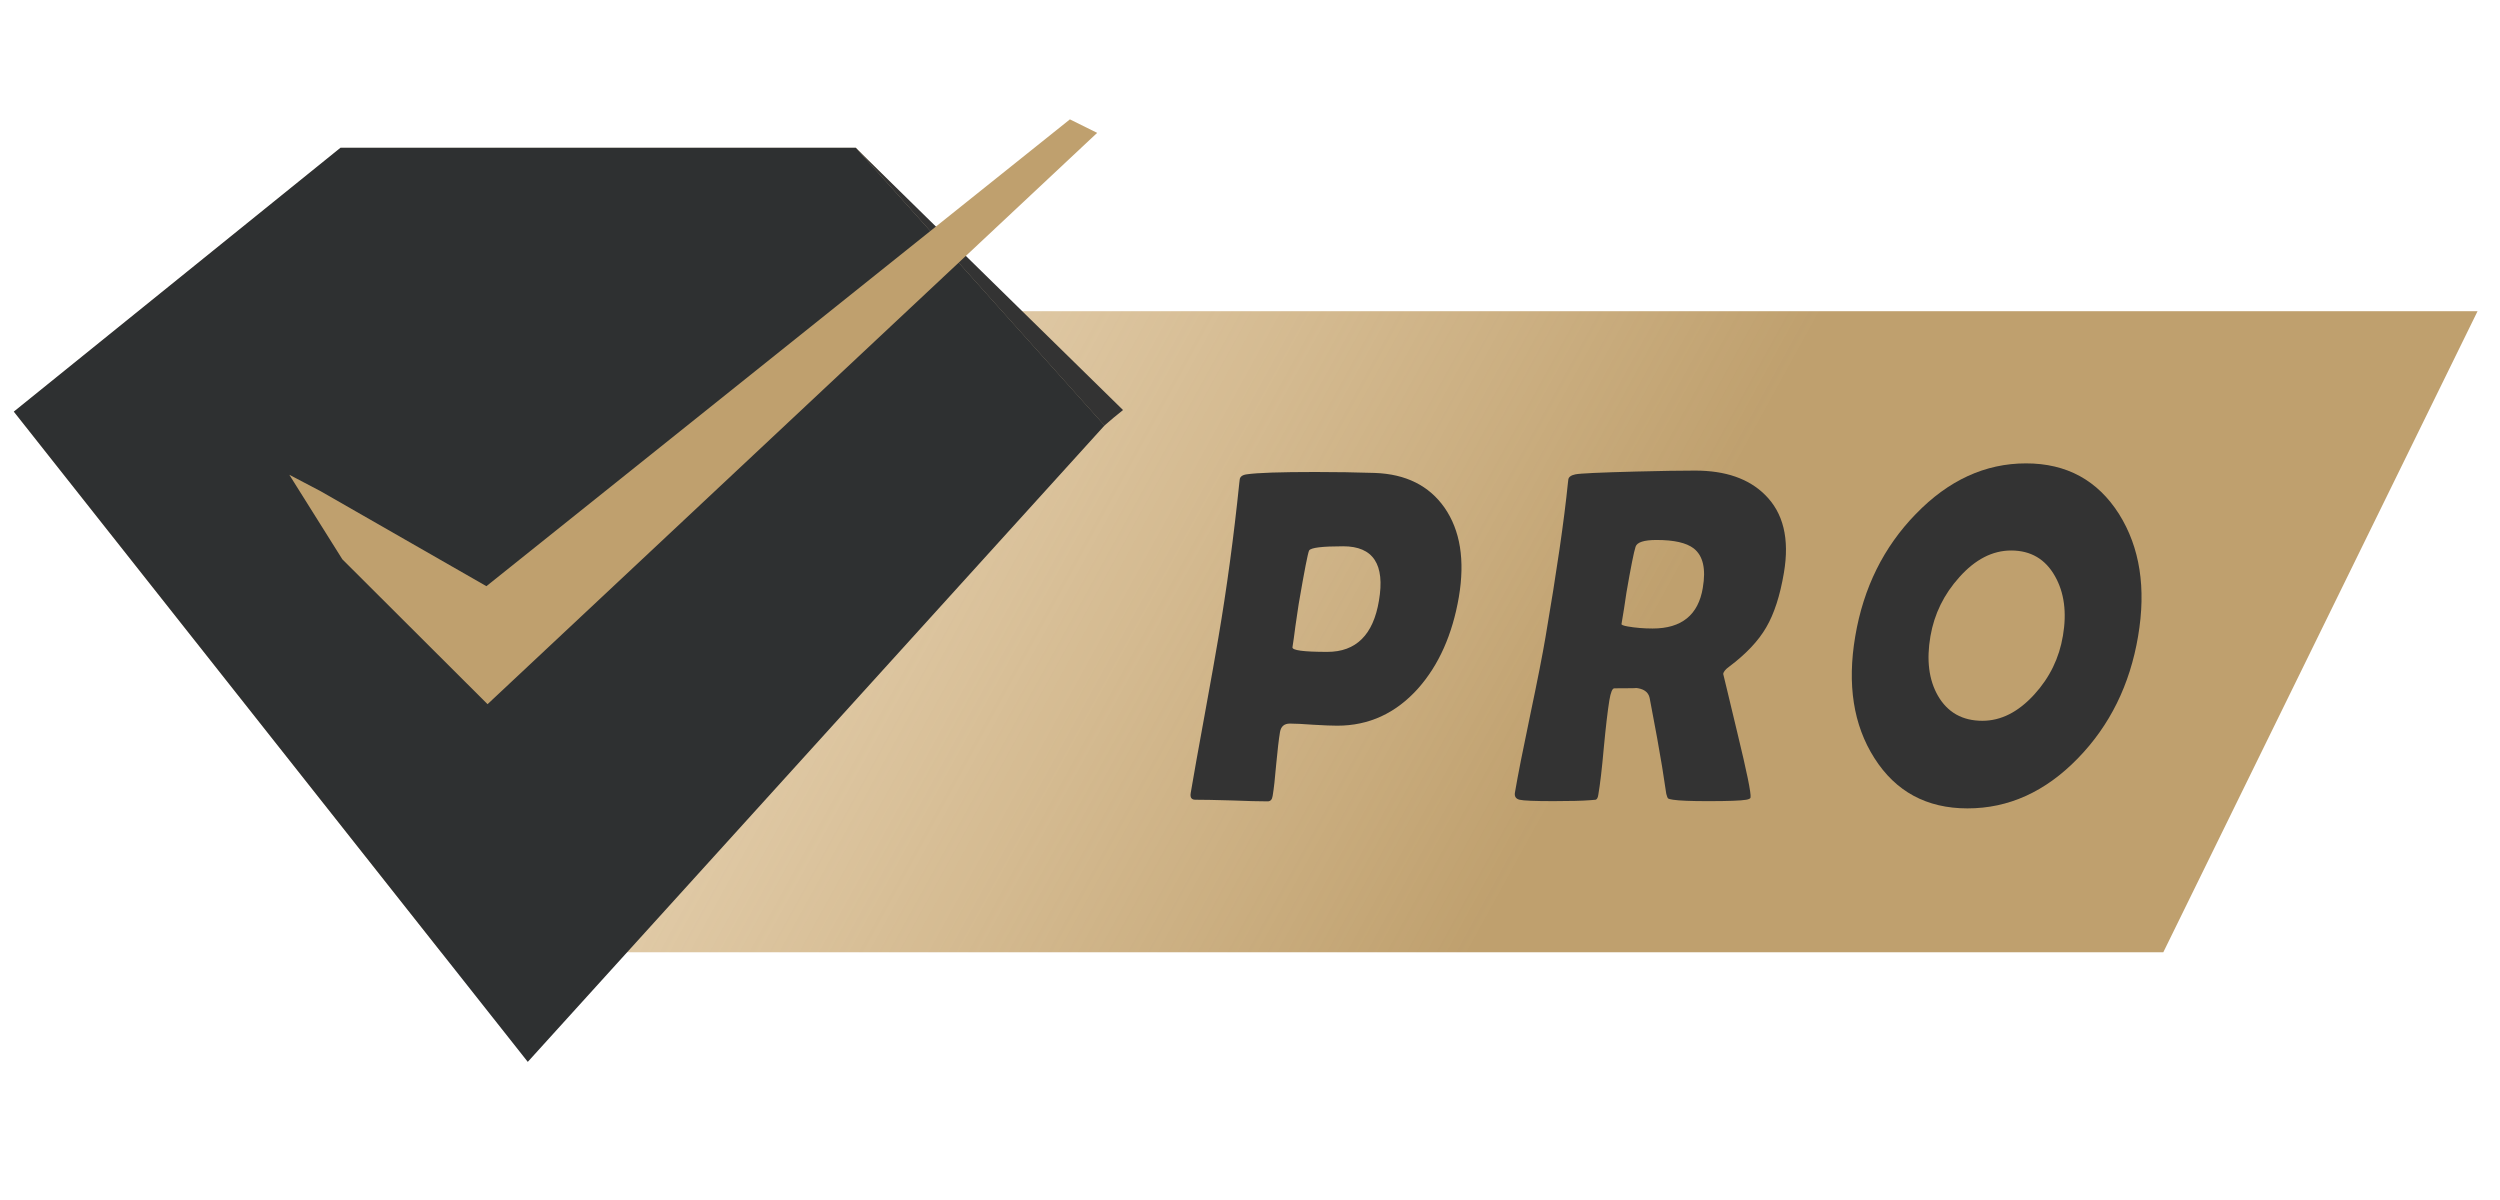 <?xml version="1.0" encoding="UTF-8" standalone="no"?>
<!-- Generator: Adobe Illustrator 24.2.0, SVG Export Plug-In . SVG Version: 6.00 Build 0)  -->

<svg
   version="1.1"
   id="svg5"
   x="0px"
   y="0px"
   viewBox="0 0 250 120"
   xml:space="preserve"
   sodipodi:docname="pro-buyer.svg"
   inkscape:version="1.1.2 (b8e25be833, 2022-02-05)"
   width="250"
   height="120"
   xmlns:inkscape="http://www.inkscape.org/namespaces/inkscape"
   xmlns:sodipodi="http://sodipodi.sourceforge.net/DTD/sodipodi-0.dtd"
   xmlns:xlink="http://www.w3.org/1999/xlink"
   xmlns="http://www.w3.org/2000/svg"
   xmlns:svg="http://www.w3.org/2000/svg"><defs
   id="defs12"><linearGradient
     inkscape:collect="always"
     id="linearGradient946"><stop
       style="stop-color:#bfa06e;stop-opacity:1"
       offset="0"
       id="stop942" /><stop
       style="stop-color:#f2cb8e;stop-opacity:0"
       offset="1"
       id="stop944" /></linearGradient><linearGradient
     inkscape:collect="always"
     xlink:href="#linearGradient946"
     id="linearGradient948"
     x1="132.449"
     y1="79.6"
     x2="-22.693"
     y2="-5.712"
     gradientUnits="userSpaceOnUse" /></defs>
<style
   type="text/css"
   id="style2">
	.st0{opacity:0.819;}
	.st1{fill:#352F2F;}
</style>
<sodipodi:namedview
   bordercolor="#666666"
   borderopacity="1.0"
   height="800mm"
   id="namedview7"
   inkscape:current-layer="svg5"
   inkscape:cx="142.30524"
   inkscape:cy="63.993162"
   inkscape:document-units="mm"
   inkscape:pagecheckerboard="0"
   inkscape:pageopacity="0.0"
   inkscape:pageshadow="2"
   inkscape:window-height="1057"
   inkscape:window-maximized="1"
   inkscape:window-width="1920"
   inkscape:window-x="-8"
   inkscape:window-y="-8"
   inkscape:zoom="2.8284272"
   pagecolor="#ffffff"
   showgrid="false"
   showguides="false"
   width="226.8px">
	</sodipodi:namedview>
<g
   id="text6353"
   transform="matrix(1.134,0,0,0.882,-2.314,0.808)">
</g>
<g
   id="text1095"
   transform="scale(0.265)">
</g>
<g
   id="g2424"
   class="st0">
</g>
<polygon
   class="st1"
   points="15.4,38.6 49.4,81.6 60.4,81.6 65.4,81.6 186.4,81.6 211.4,30.6 95.4,30.6 82.4,17.6 41.4,17.6 "
   id="polygon8"
   transform="matrix(1.257,0,0,1.257,-17.974,-7.346)"
   style="fill:url(#linearGradient948);fill-opacity:1" />
<g
   id="text6353-5"
   transform="matrix(1.043,0,0,1.043,2.401,0.188)">
</g>
<path
   style="fill:#2e3031;fill-opacity:1;stroke:none;stroke-width:1.123px;stroke-linecap:butt;stroke-linejoin:miter;stroke-opacity:1"
   d="M 34.053,14.772 1.379,41.162 52.778,106.187 110.457,42.544 85.578,14.772 Z"
   id="path3192" /><path
   style="fill:#333333;fill-opacity:1;stroke:none;stroke-width:1.123px;stroke-linecap:butt;stroke-linejoin:miter;stroke-opacity:1"
   d="m 110.444,42.557 0.94,-0.808 0.918,-0.745 -26.737,-26.22 z"
   id="path3441" /><g
   aria-label="PRO"
   transform="matrix(1.035,0,0,1.219,-2.416,-1.819)"
   id="text4143"
   style="font-size:42.49px;line-height:1.25;font-family:'Eras Medium ITC';-inkscape-font-specification:'Eras Medium ITC';fill:#333333;stroke-width:1.062"><path
     d="m 143.288,50.465 q -0.939,4.637 -3.948,7.512 -3.219,3.047 -7.799,3.047 -0.767,0 -2.3,-0.077 -1.514,-0.096 -2.28,-0.096 -0.824,0 -0.958,0.709 -0.172,0.882 -0.364,2.625 -0.172,1.744 -0.345,2.606 -0.077,0.441 -0.479,0.441 -1.169,0 -3.507,-0.077 -2.319,-0.057 -3.488,-0.057 -0.556,0 -0.441,-0.556 0.422,-2.127 1.341,-6.381 0.92,-4.273 1.341,-6.4 1.207,-6.017 2.012,-12.648 l 0.038,-0.268 q 0.038,-0.364 0.671,-0.441 1.533,-0.192 6.63,-0.192 3.009,0 5.749,0.077 4.503,0.134 6.745,2.855 2.28,2.798 1.38,7.32 z m -7.723,0.307 q 0.901,-4.465 -3.449,-4.465 -3.066,0 -3.296,0.345 -0.172,0.249 -1.016,4.427 -0.115,0.594 -0.307,1.763 -0.172,1.15 -0.287,1.744 -0.077,0.383 3.373,0.383 4.158,0 4.982,-4.197 z"
     style="font-style:italic;font-family:'Berlin Sans FB Demi';-inkscape-font-specification:'Berlin Sans FB Demi';fill:#333333;stroke-width:0.981"
     id="path10045" /><path
     d="m 171.473,66.907 q -0.019,0.134 -0.422,0.192 -0.747,0.115 -3.679,0.115 -2.51,0 -3.392,-0.115 -0.402,-0.057 -0.46,-0.096 -0.096,-0.057 -0.192,-0.383 -0.134,-0.747 -0.402,-2.223 -0.364,-1.916 -1.207,-5.653 -0.192,-0.747 -1.418,-0.824 0.556,0.038 -1.993,0.038 -0.287,0 -0.479,0.977 -0.249,1.303 -0.537,3.89 -0.268,2.587 -0.537,3.89 -0.058,0.326 -0.249,0.383 -0.268,0.019 -0.537,0.038 -1.15,0.077 -3.545,0.077 -2.74,0 -3.277,-0.115 -0.537,-0.115 -0.441,-0.594 0.422,-2.108 1.476,-6.362 1.054,-4.254 1.476,-6.381 1.629,-8.106 2.165,-12.648 l 0.038,-0.268 q 0.038,-0.326 0.69,-0.441 0.652,-0.115 5.902,-0.23 3.564,-0.077 5.672,-0.077 4.369,0 6.726,1.974 2.683,2.223 1.84,6.42 -0.556,2.798 -1.706,4.465 -1.131,1.667 -3.603,3.239 -0.498,0.307 -0.556,0.575 0,-0.019 1.361,4.81 1.38,4.829 1.284,5.327 z m -4.618,-17.189 q 0.479,-2.338 -0.881,-3.239 -1.054,-0.69 -3.583,-0.69 -1.821,0 -2.031,0.556 -0.249,0.652 -0.881,3.756 -0.077,0.441 -0.23,1.303 -0.153,0.862 -0.249,1.284 -0.019,0.096 0.575,0.192 1.15,0.172 2.434,0.172 4.197,0 4.848,-3.334 z"
     style="font-style:italic;font-family:'Berlin Sans FB Demi';-inkscape-font-specification:'Berlin Sans FB Demi';fill:#333333;stroke-width:0.981"
     id="path10047" /><path
     d="m 208.914,53.685 q -1.188,5.979 -5.826,10.022 -4.695,4.101 -10.655,4.101 -5.921,0 -9.007,-4.139 -3.028,-4.043 -1.84,-9.984 1.188,-5.96 5.845,-10.022 4.733,-4.158 10.655,-4.158 5.883,0 8.987,4.158 3.028,4.101 1.84,10.022 z m -7.263,-0.038 q 0.575,-2.874 -0.767,-4.887 -1.399,-2.108 -4.235,-2.108 -2.702,0 -5.002,2.185 -2.242,2.108 -2.798,4.848 -0.594,2.932 0.728,4.887 1.399,2.05 4.293,2.05 2.702,0 5.021,-2.165 2.223,-2.07 2.759,-4.81 z"
     style="font-style:italic;font-family:'Berlin Sans FB Demi';-inkscape-font-specification:'Berlin Sans FB Demi';fill:#333333;stroke-width:0.981"
     id="path10049" /></g><path
   style="fill:#bfa06e;fill-opacity:1;stroke:none;stroke-width:1px;stroke-linecap:butt;stroke-linejoin:miter;stroke-opacity:1"
   d="m 34.236,55.932 14.519,14.485 60.96,-57.131 -2.725,-1.35 -58.351,46.681 -16.577,-9.497 -3.131,-1.643 z"
   id="path10216" /></svg>
